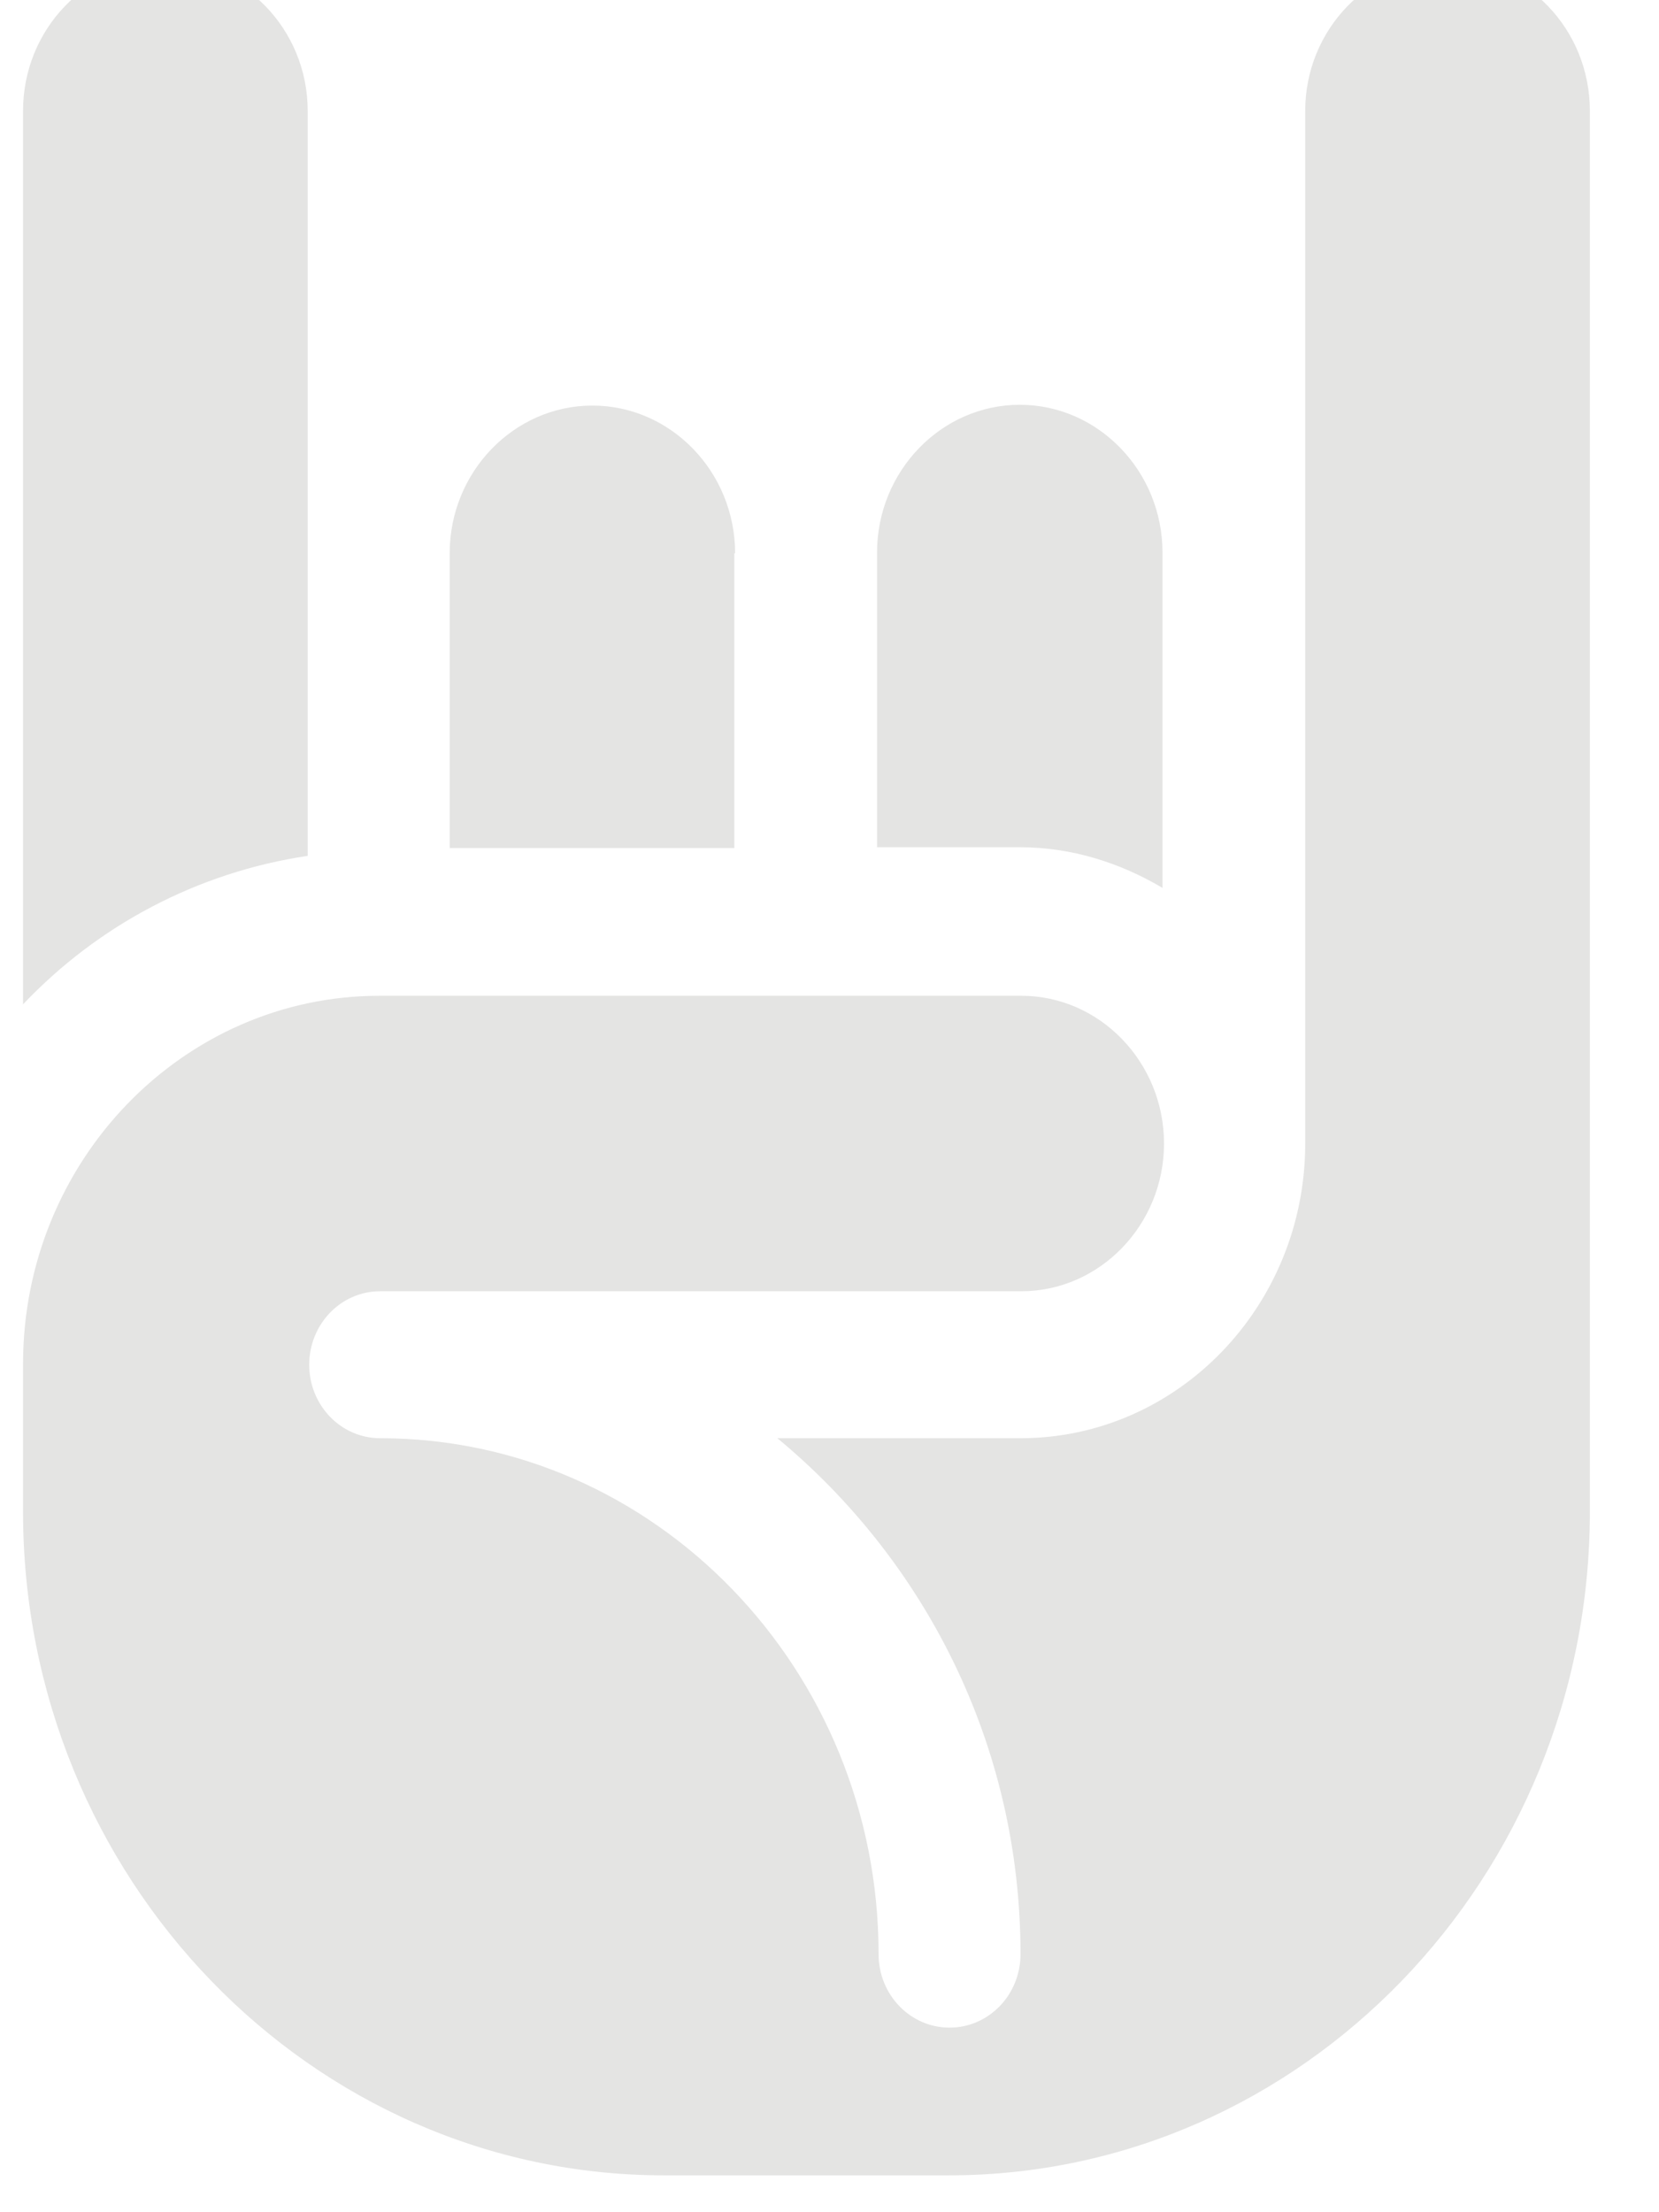 <svg width="36" height="48" viewBox="0 0 36 48" fill="none" xmlns="http://www.w3.org/2000/svg" xmlns:xlink="http://www.w3.org/1999/xlink">
<path d="M15.952,12.005C15.952,10.242 14.559,8.8 12.855,8.8C11.151,8.8 9.758,10.242 9.758,12.005L9.758,18.4L15.935,18.4L15.935,12.005L15.952,12.005Z" fill="#E4E4E3"/>
<path d="M25.226,19.282L25.226,11.989C25.226,10.225 23.833,8.783 22.129,8.783C20.425,8.783 19.032,10.225 19.032,11.989L19.032,18.383L22.129,18.383C23.26,18.383 24.308,18.722 25.226,19.265Z" fill="#E4E4E3"/>
<path d="M6.677,2.406C6.677,0.642 5.285,-0.8 3.58,-0.8C1.876,-0.8 0.5,0.642 0.5,2.406L0.5,21.792C2.122,20.079 4.285,18.926 6.677,18.57L6.677,2.406Z" fill="#E4E4E3"/>
<path d="M31.42,-0.8C29.715,-0.8 28.323,0.642 28.323,2.406L28.323,24.812C28.323,28.339 25.553,31.206 22.145,31.206L16.869,31.206C20.064,33.852 22.145,37.855 22.145,42.4C22.145,43.282 21.457,43.995 20.605,43.995C19.753,43.995 19.065,43.282 19.065,42.4C19.065,36.226 14.215,31.206 8.25,31.206C7.398,31.206 6.71,30.493 6.71,29.612C6.71,28.73 7.398,28.017 8.25,28.017L22.162,28.017C23.866,28.017 25.259,26.575 25.259,24.812C25.259,23.048 23.866,21.606 22.162,21.606L8.234,21.606C3.974,21.606 0.5,25.185 0.5,29.595L0.5,32.8C0.5,40.738 6.743,47.2 14.411,47.2L20.589,47.2C28.257,47.2 34.5,40.738 34.5,32.8L34.5,2.406C34.5,0.642 33.124,-0.8 31.42,-0.8Z" fill="#E4E4E3"/>
</svg>
